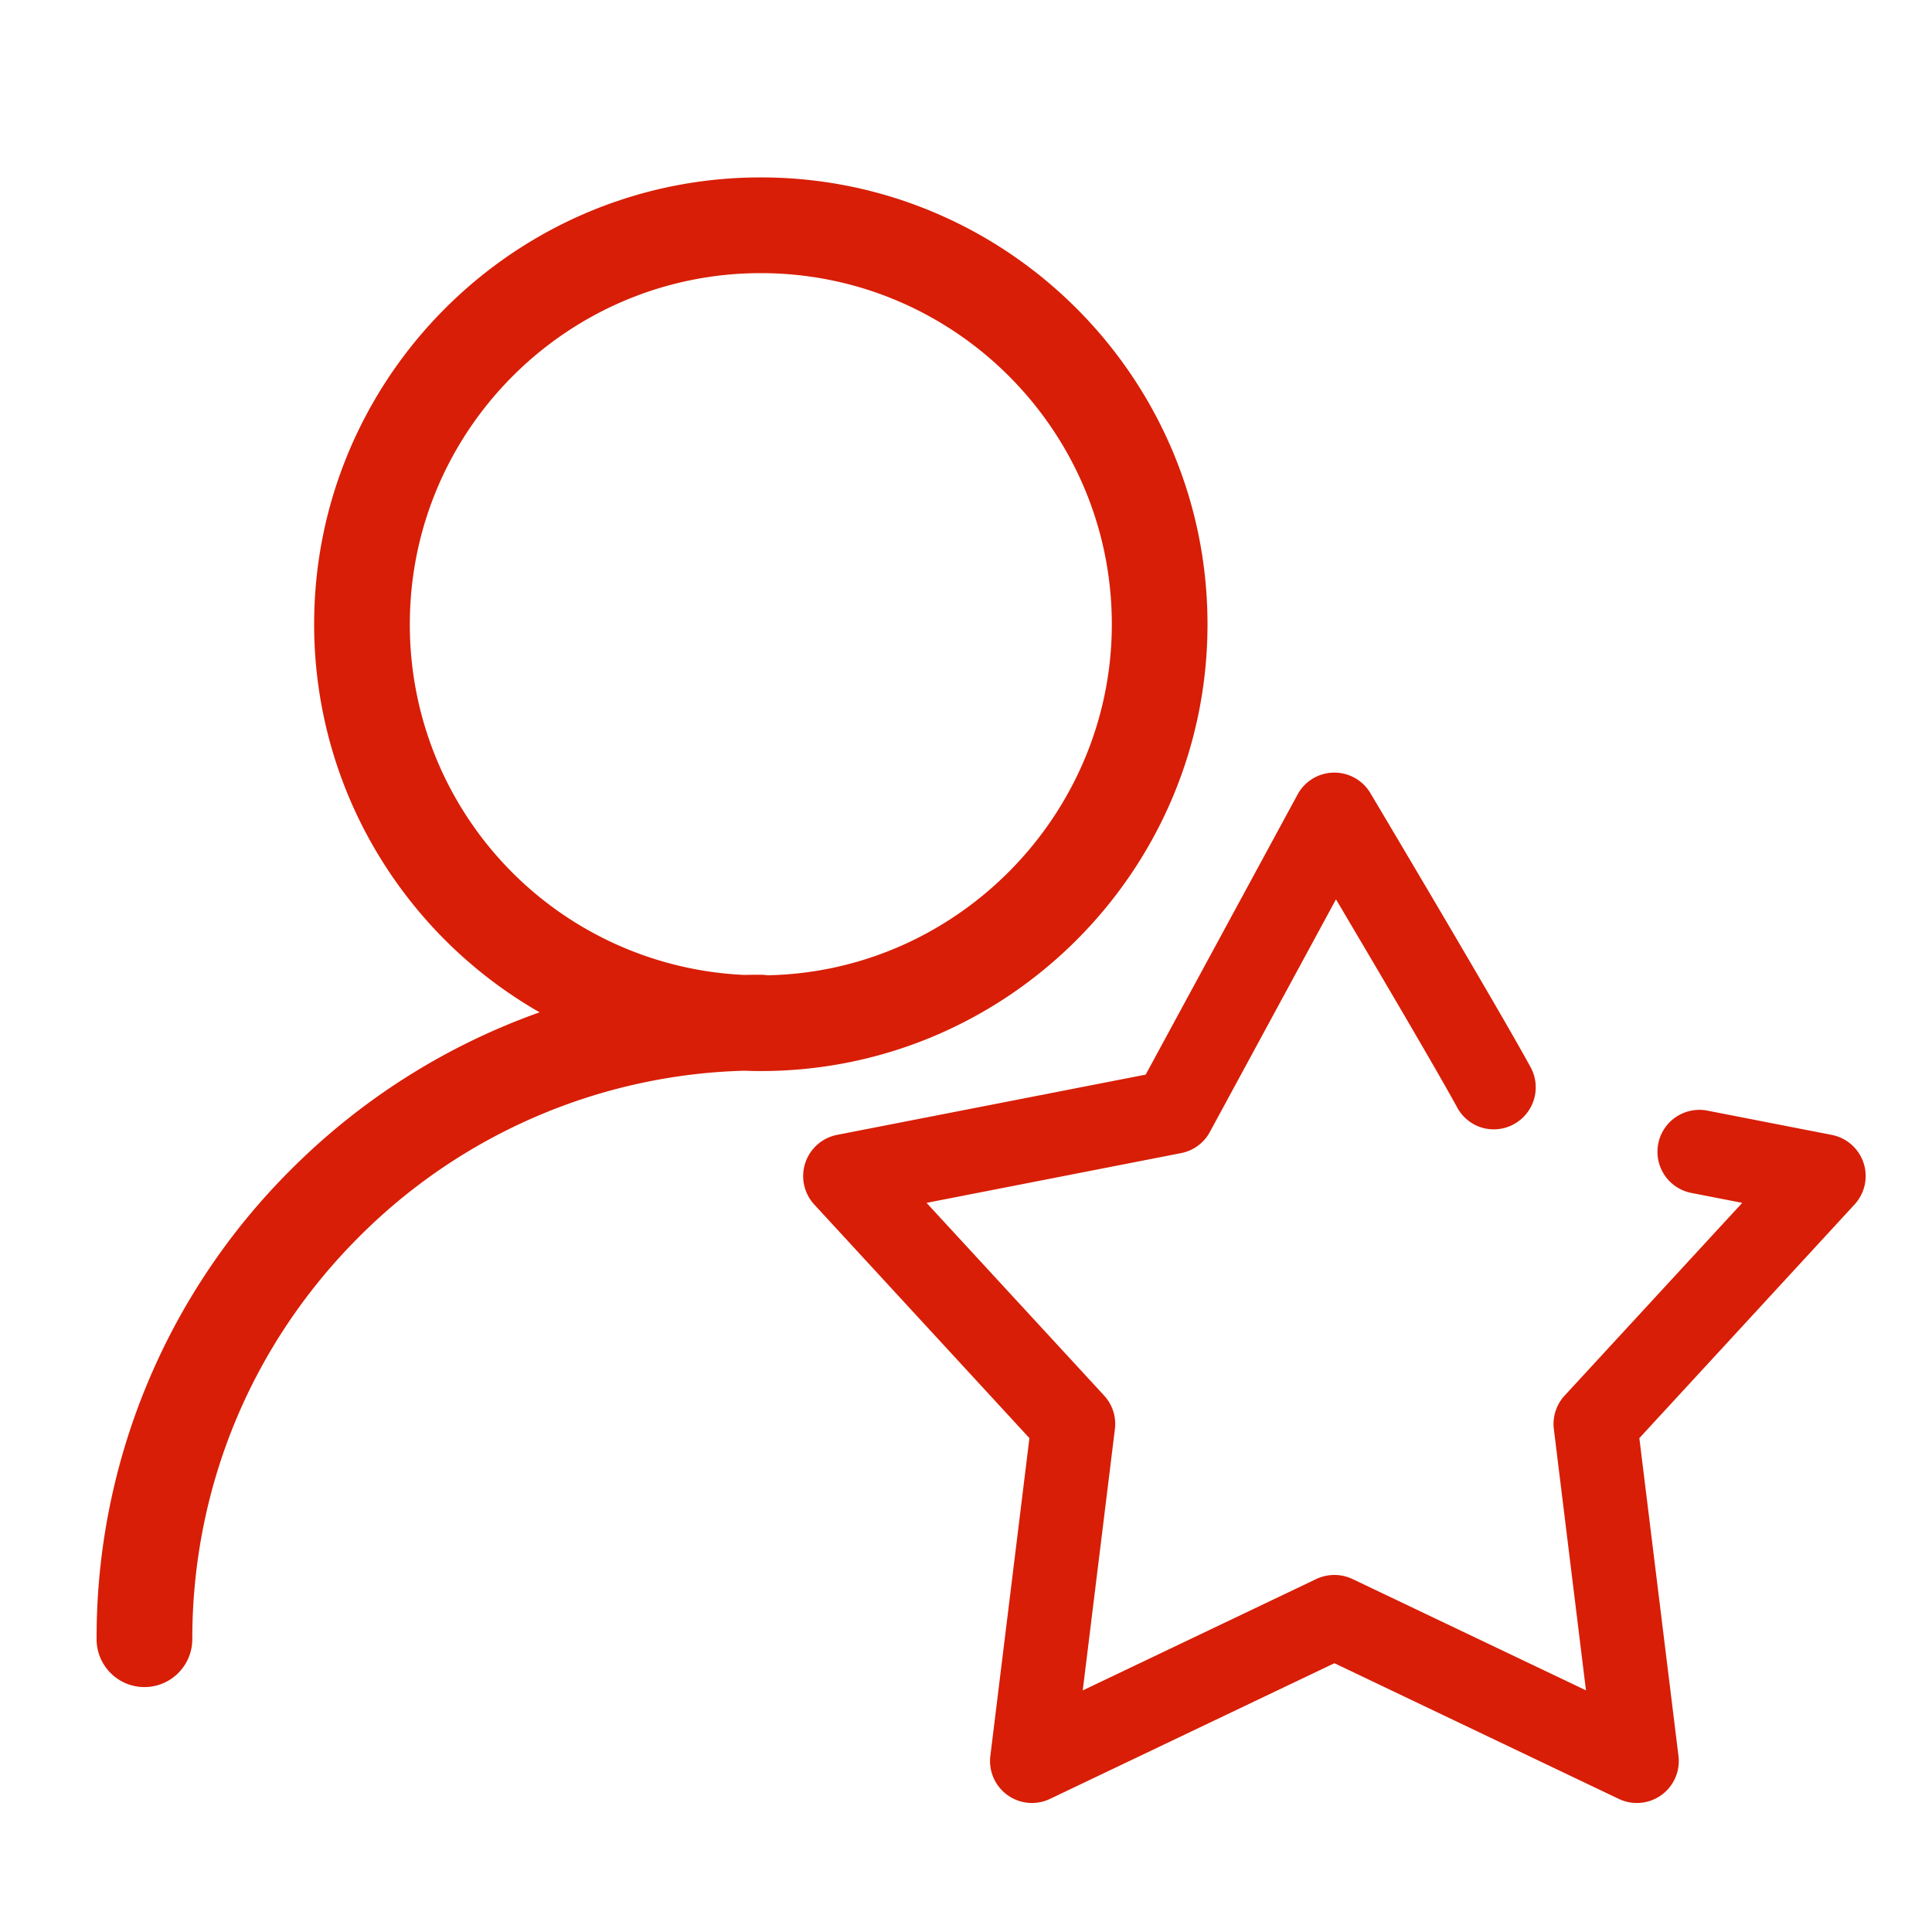 <?xml version="1.0" standalone="no"?><!DOCTYPE svg PUBLIC "-//W3C//DTD SVG 1.1//EN" "http://www.w3.org/Graphics/SVG/1.1/DTD/svg11.dtd"><svg t="1547644330823" class="icon" style="" viewBox="0 0 1024 1024" version="1.1" xmlns="http://www.w3.org/2000/svg" p-id="7558" xmlns:xlink="http://www.w3.org/1999/xlink" width="200" height="200"><defs><style type="text/css"></style></defs><path d="M403.251 94.029c-130.56 0-236.749 106.24-236.749 236.826 0 45.005 12.723 88.832 36.813 126.72a238.157 238.157 0 0 0 82.688 78.976 353.024 353.024 0 0 0-131.686 83.251A349.875 349.875 0 0 0 51.2 868.813c0 14.003 11.366 25.37 25.344 25.37 14.003 0 25.37-11.366 25.37-25.37 0-80.512 31.36-156.211 88.269-213.146a299.776 299.776 0 0 1 204.237-88.166c3.226 0.128 6.144 0.179 8.832 0.179 130.56 0 236.749-106.24 236.749-236.8 0-130.611-106.189-236.851-236.749-236.851z m3.533 422.886a24.576 24.576 0 0 0-3.584-0.282c-2.867 0-5.786 0.026-8.678 0.102a185.702 185.702 0 0 1-177.306-185.856c0-102.656 83.456-186.112 186.035-186.112 102.579 0 186.035 83.456 186.035 186.112 0 100.787-81.818 184.141-182.502 186.035z" fill="#d81e06" p-id="7559"></path><path d="M546.918 955.622a22.246 22.246 0 0 1-22.016-24.934l20.71-168.448-114.074-123.853a22.272 22.272 0 0 1 12.032-36.864l163.661-31.949 80.41-148.275a22.144 22.144 0 0 1 19.226-11.802h0.41a22.195 22.195 0 0 1 19.149 11.034c3.456 5.786 69.376 116.659 84.915 145.28a22.272 22.272 0 0 1-25.805 31.898 22.195 22.195 0 0 1-13.184-10.701c-9.933-18.278-42.138-73.011-64.256-110.336l-66.842 123.29a22.118 22.118 0 0 1-15.258 11.213l-134.912 26.368 94.131 102.144a22.195 22.195 0 0 1 5.709 17.766l-17.05 138.496 123.827-59.059a22.528 22.528 0 0 1 19.098 0l123.802 59.034-17.024-138.47a22.195 22.195 0 0 1 5.709-17.766l94.131-102.144-26.982-5.274a22.042 22.042 0 0 1-14.157-9.395 22.221 22.221 0 0 1 22.656-34.227l65.971 12.877a22.221 22.221 0 0 1 12.058 36.864l-114.074 123.853 20.736 168.448a22.221 22.221 0 0 1-31.59 22.784l-150.784-71.936-150.784 71.936a22.298 22.298 0 0 1-9.549 2.15z" fill="#d81e06" p-id="7560"></path></svg>